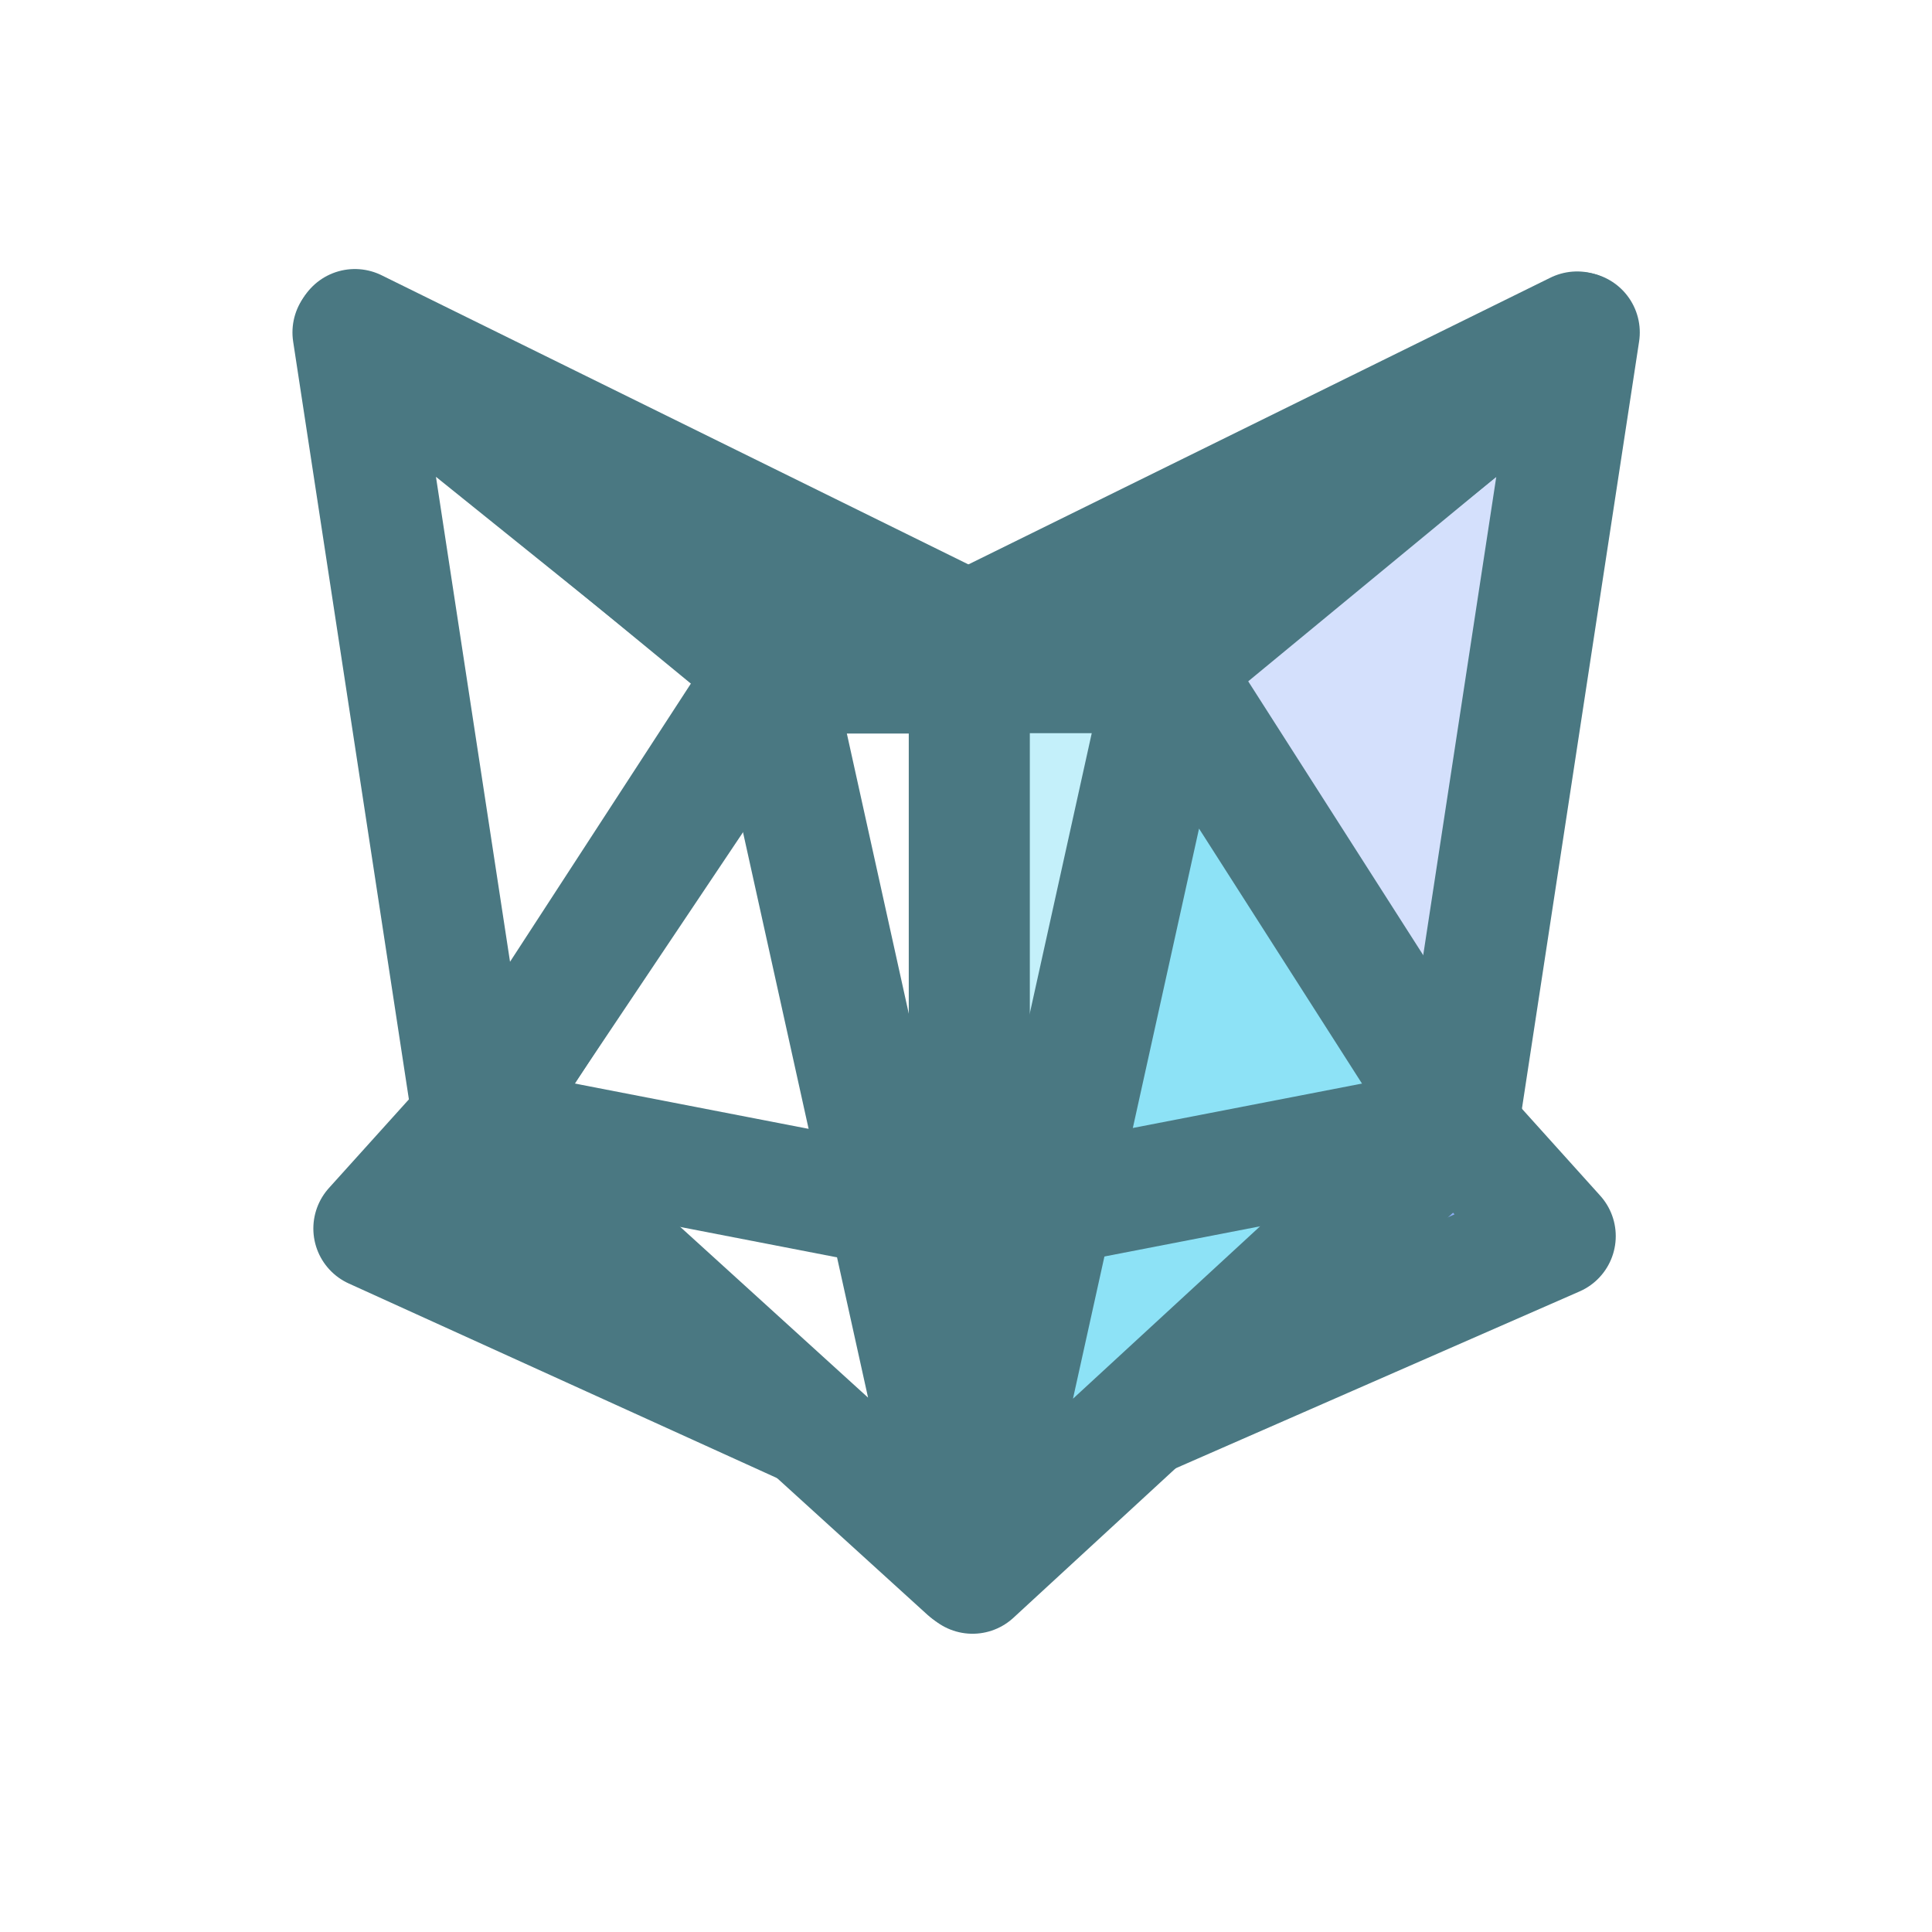 <svg version="1.1" viewBox="0.0 0.0 16.0 16.0" fill="none" stroke="none" stroke-linecap="square" stroke-miterlimit="10" xmlns:xlink="http://www.w3.org/1999/xlink" xmlns="http://www.w3.org/2000/svg"><clipPath id="p.0"><path d="m0 0l16.0 0l0 16.0l-16.0 0l0 -16.0z" clip-rule="nonzero"/></clipPath><g clip-path="url(#p.0)"><path fill="#000000" fill-opacity="0.0" d="m0 0l16.0 0l0 16.0l-16.0 0z" fill-rule="evenodd"/><path fill="#000000" fill-opacity="0.0" d="m6.678 11.802l-3.583 -1.628l0.791 -0.877z" fill-rule="evenodd"/><path stroke="#4a7882" stroke-width="1.0" stroke-linejoin="round" stroke-linecap="butt" d="m6.678 11.802l-3.583 -1.628l0.791 -0.877z" fill-rule="evenodd"/><path fill="#000000" fill-opacity="0.0" d="m2.922 2.753l3.51 2.825l-2.507 3.742z" fill-rule="evenodd"/><path stroke="#4a7882" stroke-width="1.0" stroke-linejoin="round" stroke-linecap="butt" d="m2.922 2.753l3.51 2.825l-2.507 3.742z" fill-rule="evenodd"/><path fill="#000000" fill-opacity="0.0" d="m6.367 5.575l1.645 -0.282l1.645 0.282z" fill-rule="evenodd"/><path stroke="#4a7882" stroke-width="1.0" stroke-linejoin="round" stroke-linecap="butt" d="m6.367 5.575l1.645 -0.282l1.645 0.282z" fill-rule="evenodd"/><path fill="#000000" fill-opacity="0.0" d="m8.043 5.243l-1.622 0.346l-3.482 -2.861z" fill-rule="evenodd"/><path stroke="#4a7882" stroke-width="1.0" stroke-linejoin="round" stroke-linecap="butt" d="m8.043 5.243l-1.622 0.346l-3.482 -2.861z" fill-rule="evenodd"/><path fill="#d4e0fc" d="m13.08 2.753l-3.51 2.825l2.507 3.742z" fill-rule="evenodd"/><path stroke="#4a7882" stroke-width="1.0" stroke-linejoin="round" stroke-linecap="butt" d="m13.08 2.753l-3.51 2.825l2.507 3.742z" fill-rule="evenodd"/><path fill="#8daef6" d="m9.268 11.819l3.613 -1.582l-0.826 -0.917z" fill-rule="evenodd"/><path stroke="#4a7882" stroke-width="1.0" stroke-linejoin="round" stroke-linecap="butt" d="m9.268 11.819l3.613 -1.582l-0.826 -0.917z" fill-rule="evenodd"/><path fill="#8daef6" d="m7.997 5.243l1.613 0.351l3.451 -2.846z" fill-rule="evenodd"/><path stroke="#4a7882" stroke-width="1.0" stroke-linejoin="round" stroke-linecap="butt" d="m7.997 5.243l1.613 0.351l3.451 -2.846z" fill-rule="evenodd"/><path fill="#000000" fill-opacity="0.0" d="m8.017 13.003l-4.068 -3.698l2.425 -3.73z" fill-rule="evenodd"/><path stroke="#4a7882" stroke-width="1.0" stroke-linejoin="round" stroke-linecap="butt" d="m8.017 13.003l-4.068 -3.698l2.425 -3.73z" fill-rule="evenodd"/><path fill="#8de2f6" d="m8.054 13.03l4.035 -3.718l-2.387 -3.735z" fill-rule="evenodd"/><path stroke="#4a7882" stroke-width="1.0" stroke-linejoin="round" stroke-linecap="butt" d="m8.054 13.03l4.035 -3.718l-2.387 -3.735z" fill-rule="evenodd"/><path fill="#c4f0fa" d="m8.026 5.572l1.638 0l-1.638 7.408z" fill-rule="evenodd"/><path stroke="#4a7882" stroke-width="1.0" stroke-linejoin="round" stroke-linecap="butt" d="m8.026 5.572l1.638 0l-1.638 7.408z" fill-rule="evenodd"/><path fill="#000000" fill-opacity="0.0" d="m8.028 5.572l-1.638 0l1.638 7.408z" fill-rule="evenodd"/><path stroke="#4a7882" stroke-width="1.0" stroke-linejoin="round" stroke-linecap="butt" d="m8.028 5.572l-1.638 0l1.638 7.408z" fill-rule="evenodd"/><path fill="#000000" fill-opacity="0.0" d="m3.921 9.32l4.107 0.796" fill-rule="evenodd"/><path stroke="#4a7882" stroke-width="1.0" stroke-linejoin="round" stroke-linecap="butt" d="m3.921 9.32l4.107 0.796" fill-rule="evenodd"/><path fill="#000000" fill-opacity="0.0" d="m12.12 9.32l-4.107 0.796" fill-rule="evenodd"/><path stroke="#4a7882" stroke-width="1.0" stroke-linejoin="round" stroke-linecap="butt" d="m12.12 9.32l-4.107 0.796" fill-rule="evenodd"/></g></svg>